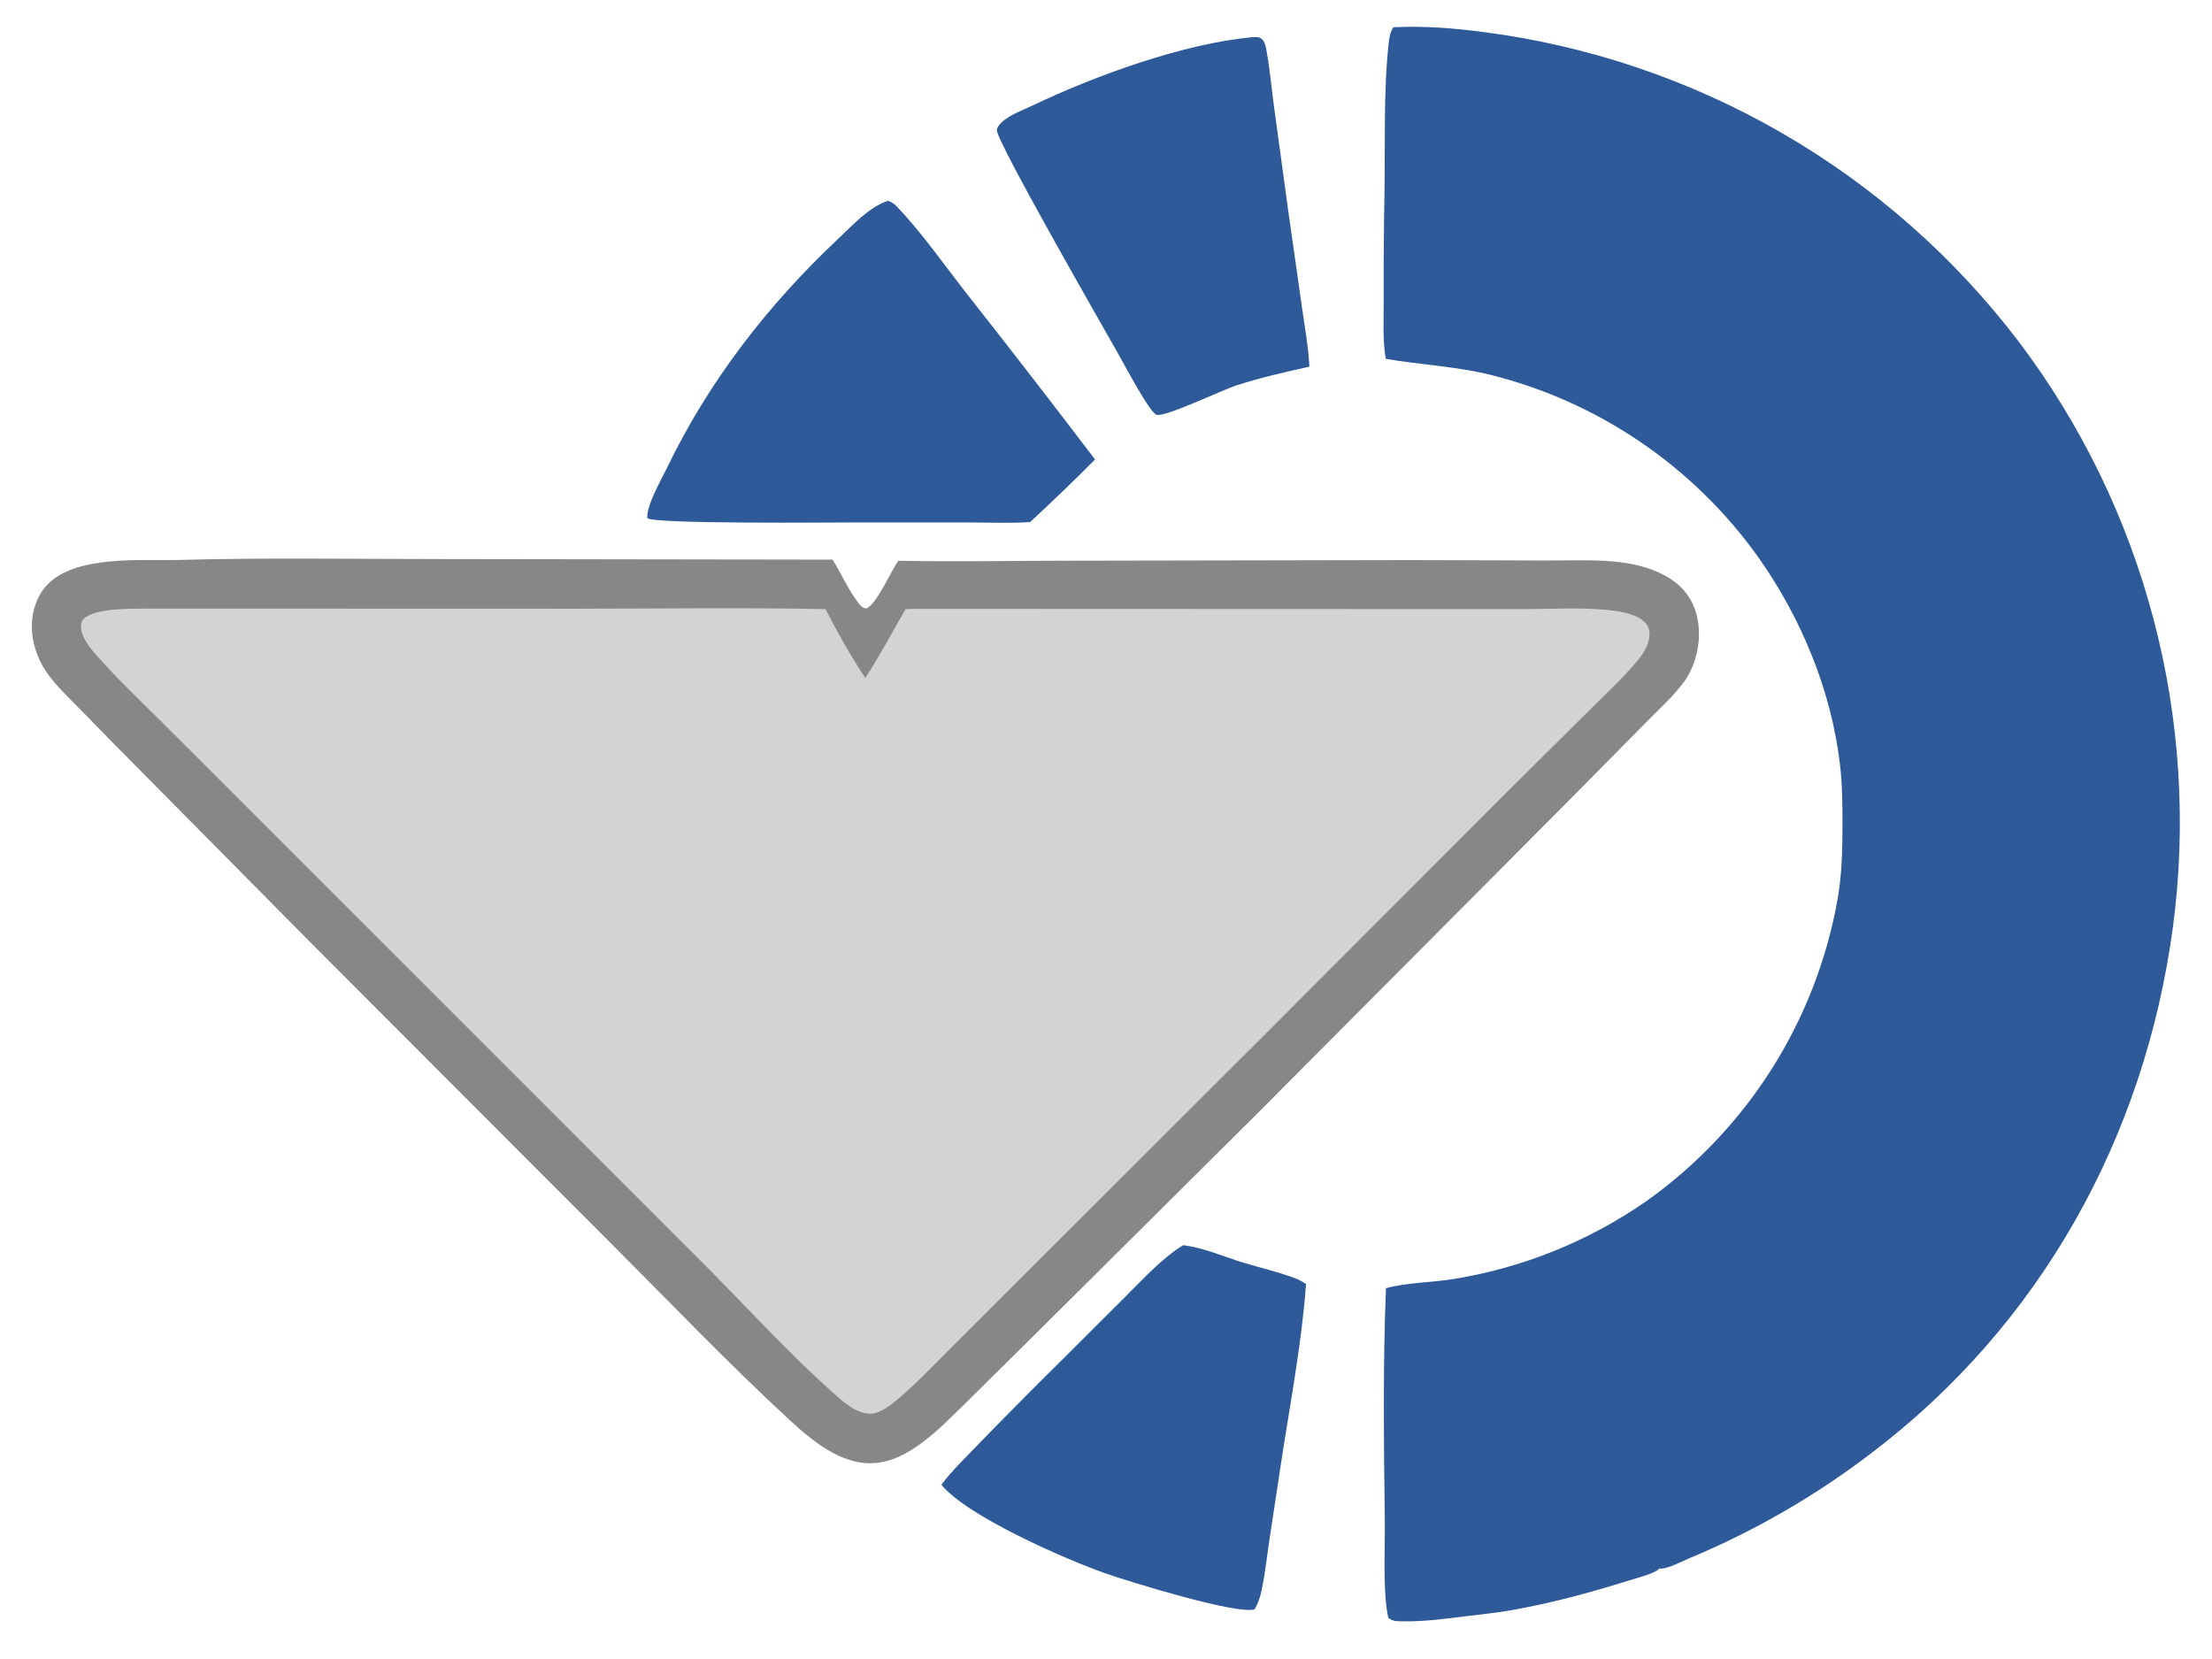 <?xml version="1.0" encoding="utf-8" ?>
<svg xmlns="http://www.w3.org/2000/svg" xmlns:xlink="http://www.w3.org/1999/xlink" width="1024" height="768">
	<path fill="#2E5A99" d="M579.74 17.207C581.373 17.147 583.021 16.955 584.274 18.199C585.239 19.156 585.747 20.599 586.006 21.905C587.689 30.404 588.436 39.319 589.591 47.922L596.407 97.919L602.715 142.242C604.018 151.332 605.683 160.566 606.161 169.738C594.737 172.273 583.377 174.829 572.231 178.465C565.546 180.646 539.467 193.181 535.411 192.023C532.188 191.104 519.833 167.588 517.345 163.228C509.509 149.422 461.869 66.398 461.482 60.354C461.421 59.402 462.213 58.244 462.808 57.556C466.338 53.476 473.554 50.982 478.324 48.702C507.101 34.946 547.935 20.151 579.74 17.207Z"/>
	<path fill="#2E5A99" d="M547.715 576.45C556.91 577.486 566.394 581.703 575.234 584.408C583.197 586.845 591.474 588.741 599.274 591.631C601.212 592.348 602.89 593.256 604.593 594.419C602.812 620.378 597.184 650.188 593.199 676.231L587.428 714.343C586.351 721.562 585.584 728.969 584.055 736.104C583.37 739.301 582.472 742.167 580.798 744.982C573.019 747.727 521.746 731.92 511.382 728.231C493.272 721.854 447.606 701.894 435.79 687.323C440.606 680.925 446.732 675.038 452.263 669.246Q471.281 649.667 490.687 630.473L520.045 601.206C528.151 593.146 537.972 582.333 547.715 576.45Z"/>
	<path fill="#2E5A99" d="M410.951 92.959C412.697 93.394 413.881 94.306 415.123 95.582C425.946 106.709 437.766 123.458 447.569 135.991Q477.586 174.089 506.933 212.706C497.189 222.581 487.056 232.179 476.933 241.666C467.594 242.311 457.982 241.863 448.615 241.864L395.75 241.852C384.783 241.863 302.552 242.628 299.662 239.868C299.257 233.826 306.07 222.205 308.724 216.696C328.222 176.217 355.647 140.954 388.312 110.269C395.007 103.98 402.132 96.039 410.951 92.959Z"/>
	<path fill="#2E5A99" d="M645.016 12.615C658.866 11.904 673.239 13.025 686.968 14.862Q691.516 15.452 696.047 16.155Q700.579 16.857 705.092 17.672Q709.605 18.486 714.096 19.411Q718.588 20.337 723.055 21.373Q727.522 22.41 731.962 23.556Q736.402 24.702 740.813 25.958Q745.224 27.213 749.602 28.578Q753.98 29.942 758.323 31.414Q762.666 32.886 766.972 34.465Q771.277 36.044 775.542 37.728Q779.807 39.413 784.029 41.203Q788.252 42.992 792.428 44.886Q796.605 46.779 800.734 48.775Q804.862 50.771 808.94 52.868Q813.018 54.966 817.043 57.163Q821.068 59.361 825.038 61.657Q829.007 63.953 832.919 66.347Q836.83 68.741 840.681 71.23Q844.533 73.72 848.321 76.304Q852.109 78.888 855.833 81.564Q859.557 84.241 863.213 87.009Q866.869 89.777 870.456 92.635Q874.042 95.492 877.557 98.437Q881.072 101.382 884.514 104.414Q887.955 107.445 891.32 110.56Q894.685 113.675 897.973 116.873Q901.26 120.07 904.467 123.348Q907.674 126.625 910.799 129.981Q913.925 133.337 916.966 136.769Q920.008 140.201 922.963 143.708Q925.919 147.214 928.787 150.792Q931.655 154.37 934.434 158.018Q937.148 161.608 939.773 165.262Q942.398 168.917 944.934 172.634Q947.469 176.352 949.913 180.13Q952.357 183.909 954.709 187.745Q957.06 191.582 959.317 195.475Q961.574 199.368 963.735 203.314Q965.897 207.261 967.962 211.259Q970.026 215.258 971.993 219.305Q973.959 223.352 975.827 227.446Q977.694 231.54 979.461 235.679Q981.228 239.817 982.894 243.997Q984.56 248.178 986.123 252.397Q987.686 256.617 989.146 260.873Q990.606 265.13 991.962 269.421Q993.317 273.711 994.568 278.034Q995.819 282.356 996.964 286.708Q998.109 291.06 999.148 295.438Q1000.19 299.817 1001.12 304.219Q1002.05 308.621 1002.87 313.045Q1003.7 317.469 1004.41 321.911Q1005.13 326.354 1005.74 330.812Q1006.34 335.271 1006.84 339.743Q1007.34 344.215 1007.73 348.698Q1008.12 353.181 1008.4 357.673Q1008.68 362.164 1008.85 366.66Q1009.02 371.157 1009.08 375.656Q1009.14 380.156 1009.1 384.655Q1009.05 389.155 1008.89 393.652Q1008.73 398.149 1008.46 402.641Q1008.19 407.133 1007.82 411.617Q1007.44 416.101 1006.95 420.574Q1006.47 425.048 1005.87 429.508C992.707 526.564 944.675 613.218 866.398 672.616Q856.699 680.039 846.54 686.821Q836.382 693.603 825.807 699.715Q815.232 705.826 804.285 711.243Q793.337 716.659 782.063 721.357C778.832 722.71 771.554 726.601 768.091 726.124C767.96 726.262 767.834 726.404 767.699 726.538C765.719 728.486 756.624 730.855 753.745 731.758C735.988 737.328 717.483 742.312 699.132 745.497C692.1 746.717 684.895 747.413 677.807 748.297C668.616 749.443 659.46 750.664 650.175 750.559C647.682 750.531 644.519 750.756 642.68 748.89C640.079 737.79 641.212 716.868 641.074 704.975C640.653 668.784 640.132 632.52 641.605 596.346C651.745 593.62 662.885 593.754 673.268 592.03Q676.24 591.544 679.198 590.975Q682.156 590.406 685.096 589.756Q688.037 589.106 690.959 588.374Q693.88 587.642 696.781 586.83Q699.681 586.018 702.557 585.125Q705.434 584.233 708.285 583.261Q711.135 582.289 713.958 581.238Q716.781 580.188 719.573 579.059Q722.366 577.931 725.126 576.725Q727.886 575.52 730.611 574.238Q733.337 572.957 736.026 571.6Q738.715 570.243 741.365 568.813Q744.016 567.382 746.625 565.879Q749.235 564.375 751.802 562.799Q754.369 561.224 756.891 559.578Q759.413 557.932 761.889 556.217Q764.06 554.68 766.194 553.09Q768.327 551.5 770.421 549.859Q772.515 548.218 774.568 546.526Q776.621 544.834 778.633 543.093Q780.644 541.351 782.613 539.561Q784.581 537.772 786.506 535.934Q788.43 534.097 790.309 532.213Q792.187 530.33 794.02 528.401Q795.852 526.472 797.637 524.499Q799.422 522.526 801.158 520.51Q802.894 518.494 804.581 516.436Q806.267 514.379 807.903 512.28Q809.539 510.182 811.123 508.045Q812.708 505.907 814.239 503.732Q815.771 501.557 817.249 499.345Q818.727 497.133 820.151 494.885Q821.575 492.638 822.944 490.356Q824.312 488.075 825.625 485.761Q826.938 483.446 828.193 481.101Q829.449 478.755 830.648 476.38Q831.846 474.005 832.986 471.601Q834.126 469.197 835.207 466.766Q836.288 464.335 837.31 461.878Q838.331 459.422 839.293 456.941Q840.254 454.46 841.154 451.957Q842.055 449.453 842.894 446.929Q843.734 444.404 844.511 441.86Q845.289 439.315 846.004 436.753Q846.719 434.19 847.372 431.611Q848.024 429.032 848.614 426.437Q849.203 423.843 849.729 421.235Q850.256 418.627 850.718 416.007C852.64 404.985 852.915 393.678 852.942 382.513C852.965 372.926 852.876 363.162 851.748 353.631C847.715 319.568 833.78 285.981 814.046 258.071Q812.643 256.101 811.196 254.163Q809.749 252.225 808.26 250.32Q806.77 248.415 805.238 246.544Q803.706 244.672 802.133 242.835Q800.56 240.999 798.946 239.197Q797.333 237.396 795.679 235.631Q794.026 233.866 792.333 232.139Q790.641 230.411 788.91 228.722Q787.18 227.033 785.412 225.382Q783.644 223.732 781.84 222.122Q780.035 220.511 778.196 218.942Q776.356 217.372 774.482 215.843Q772.607 214.315 770.7 212.829Q768.792 211.343 766.851 209.9Q764.911 208.456 762.938 207.057Q760.966 205.657 758.963 204.302Q756.96 202.947 754.927 201.637Q752.894 200.326 750.833 199.062Q748.771 197.797 746.682 196.579Q744.593 195.361 742.477 194.19Q740.361 193.018 738.22 191.894Q736.078 190.771 733.912 189.695Q731.746 188.619 729.557 187.592Q727.368 186.565 725.156 185.587Q722.944 184.609 720.711 183.68Q718.478 182.752 716.225 181.873Q713.971 180.995 711.699 180.167Q709.427 179.339 707.137 178.562Q704.846 177.785 702.539 177.059Q700.233 176.333 697.91 175.659Q695.587 174.985 693.25 174.363Q690.913 173.741 688.563 173.171C672.955 169.527 657.209 168.808 641.501 166.118C639.993 157.339 640.58 147.503 640.561 138.581Q640.459 114.438 640.902 90.3C641.281 67.957 640.424 41.769 642.86 20.008C643.158 17.344 643.518 14.904 645.016 12.615Z"/>
	<path fill="#868787" d="M82.238 259.23C121.36 258.126 160.698 258.765 199.837 258.792L385.439 259.067C389.448 265.577 392.712 272.985 397.319 279.047C398.359 280.415 399.239 281.44 400.997 281.678C405.463 280.217 412.429 264.6 415.56 260.012L415.854 259.585C441.613 260.106 467.468 259.607 493.239 259.57L653.797 259.274L715.7 259.47C727.379 259.529 740.099 258.839 751.654 260.474C760.902 261.784 771.293 265.12 778.104 271.807C784.051 277.645 786.516 285.422 786.511 293.628C786.506 300.996 784.103 309.433 779.727 315.46C774.764 322.295 767.819 328.459 761.914 334.532L722.437 374.455L581.653 515.865L480.727 616.169L447.671 648.88C441.02 655.345 434.398 662.236 426.953 667.783C420.178 672.83 412.702 676.952 404.099 677.347C389.207 678.032 375.772 666.816 365.413 657.259C337.343 631.362 310.762 603.505 283.74 576.505L145.794 438.366L67.643 359.413Q53.32 345.047 39.193 330.489C33.796 324.943 27.907 319.438 23.12 313.355C18.16 307.054 15.018 299.066 14.754 291.016C14.515 283.771 16.804 276.017 21.876 270.7C34.894 257.055 64.578 259.553 82.238 259.23Z"/>
	<path fill="#D3D3D3" d="M69.677 281.738L265.567 281.794C304.408 281.783 343.34 281.218 382.169 281.972C387.62 292.638 393.888 303.877 400.576 313.807C407.288 303.62 413.083 292.557 419.191 281.99C421.547 281.853 423.916 281.867 426.276 281.851L636.023 281.932L706.154 281.949C718.277 281.953 730.902 281.207 742.952 282.258C748.541 282.745 757.53 283.895 761.604 288.217C763.038 289.739 763.657 291.603 763.608 293.676C763.503 298.169 761.135 302.005 758.383 305.397C752.14 313.092 744.607 319.989 737.6 326.994L698.747 365.529L586.606 477.853L476.798 587.461L440.351 623.868C432.176 632.034 424.166 640.528 415.313 647.966C412.201 650.58 407.518 654.27 403.259 654.436C396.286 654.707 389.655 648.322 384.807 643.996C365.694 626.94 347.239 606.785 329.155 588.497L239.288 498.583L118.15 377.471L74.019 333.395C65.712 325.085 57.075 316.928 49.152 308.254C45.034 303.746 37.605 296.604 37.468 290.177C37.439 288.844 37.644 287.573 38.626 286.6C44.115 281.166 61.895 281.87 69.677 281.738Z"/>
</svg>
